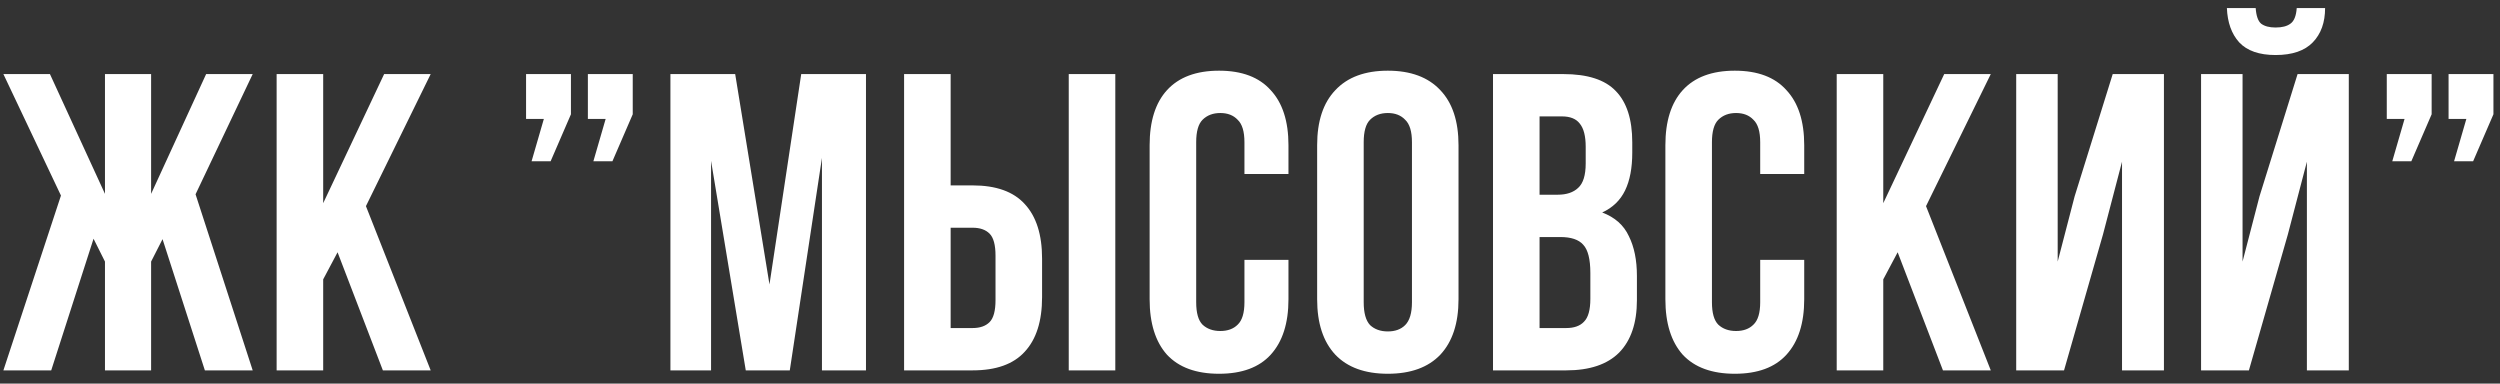 <svg width="189" height="29" viewBox="0 0 189 29" fill="none" xmlns="http://www.w3.org/2000/svg">
<rect x="0" y="0" width="189" height="29" fill="#333333" stroke="none"/>
<path d="M11.424 14.656L15.584 5.6H19.104L14.784 14.688L19.104 28H15.488L12.288 18.08L11.424 19.776V28H7.936V19.776L7.072 18.048L3.872 28H0.256L4.608 14.784L0.256 5.6H3.776L7.936 14.656V5.6H11.424V14.656ZM25.52 19.072L24.433 21.12V28H20.913V5.6H24.433V15.36L29.041 5.6H32.56L27.665 15.584L32.56 28H28.945L25.52 19.072ZM39.771 8.992V5.6H43.163V8.64L41.627 12.192H40.187L41.115 8.992H39.771ZM44.443 8.992V5.6H47.835V8.64L46.299 12.192H44.859L45.787 8.992H44.443ZM58.172 21.504L60.572 5.6H65.468V28H62.14V11.936L59.708 28H56.38L53.756 12.16V28H50.684V5.6H55.58L58.172 21.504ZM68.349 28V5.6H71.869V14.016H73.533C75.303 14.016 76.615 14.485 77.469 15.424C78.343 16.363 78.781 17.739 78.781 19.552V22.464C78.781 24.277 78.343 25.653 77.469 26.592C76.615 27.531 75.303 28 73.533 28H68.349ZM73.533 24.8C74.087 24.8 74.514 24.651 74.813 24.352C75.111 24.053 75.261 23.499 75.261 22.688V19.328C75.261 18.517 75.111 17.963 74.813 17.664C74.514 17.365 74.087 17.216 73.533 17.216H71.869V24.8H73.533ZM80.797 28V5.6H84.317V28H80.797ZM97.408 19.648V22.624C97.408 24.437 96.96 25.835 96.064 26.816C95.189 27.776 93.888 28.256 92.16 28.256C90.432 28.256 89.12 27.776 88.224 26.816C87.349 25.835 86.912 24.437 86.912 22.624V10.976C86.912 9.163 87.349 7.776 88.224 6.816C89.12 5.835 90.432 5.344 92.16 5.344C93.888 5.344 95.189 5.835 96.064 6.816C96.96 7.776 97.408 9.163 97.408 10.976V13.152H94.08V10.752C94.08 9.941 93.909 9.376 93.568 9.056C93.248 8.715 92.811 8.544 92.256 8.544C91.701 8.544 91.253 8.715 90.912 9.056C90.592 9.376 90.432 9.941 90.432 10.752V22.848C90.432 23.659 90.592 24.224 90.912 24.544C91.253 24.864 91.701 25.024 92.256 25.024C92.811 25.024 93.248 24.864 93.568 24.544C93.909 24.224 94.08 23.659 94.08 22.848V19.648H97.408ZM103.096 22.848C103.096 23.659 103.256 24.235 103.576 24.576C103.917 24.896 104.365 25.056 104.92 25.056C105.474 25.056 105.912 24.896 106.232 24.576C106.573 24.235 106.744 23.659 106.744 22.848V10.752C106.744 9.941 106.573 9.376 106.232 9.056C105.912 8.715 105.474 8.544 104.92 8.544C104.365 8.544 103.917 8.715 103.576 9.056C103.256 9.376 103.096 9.941 103.096 10.752V22.848ZM99.576 10.976C99.576 9.163 100.034 7.776 100.952 6.816C101.869 5.835 103.192 5.344 104.92 5.344C106.648 5.344 107.97 5.835 108.888 6.816C109.805 7.776 110.264 9.163 110.264 10.976V22.624C110.264 24.437 109.805 25.835 108.888 26.816C107.97 27.776 106.648 28.256 104.92 28.256C103.192 28.256 101.869 27.776 100.952 26.816C100.034 25.835 99.576 24.437 99.576 22.624V10.976ZM118.183 5.6C120.018 5.6 121.341 6.027 122.151 6.88C122.983 7.733 123.399 9.024 123.399 10.752V11.552C123.399 12.704 123.218 13.653 122.855 14.4C122.493 15.147 121.917 15.701 121.127 16.064C122.087 16.427 122.759 17.024 123.143 17.856C123.549 18.667 123.751 19.669 123.751 20.864V22.688C123.751 24.416 123.303 25.739 122.407 26.656C121.511 27.552 120.178 28 118.407 28H112.871V5.6H118.183ZM116.391 17.92V24.8H118.407C119.005 24.8 119.453 24.64 119.751 24.32C120.071 24 120.231 23.424 120.231 22.592V20.64C120.231 19.595 120.05 18.88 119.687 18.496C119.346 18.112 118.77 17.92 117.959 17.92H116.391ZM116.391 8.8V14.72H117.767C118.429 14.72 118.941 14.549 119.303 14.208C119.687 13.867 119.879 13.248 119.879 12.352V11.104C119.879 10.293 119.73 9.707 119.431 9.344C119.154 8.981 118.706 8.8 118.087 8.8H116.391ZM136.399 19.648V22.624C136.399 24.437 135.951 25.835 135.055 26.816C134.181 27.776 132.879 28.256 131.151 28.256C129.423 28.256 128.111 27.776 127.215 26.816C126.341 25.835 125.903 24.437 125.903 22.624V10.976C125.903 9.163 126.341 7.776 127.215 6.816C128.111 5.835 129.423 5.344 131.151 5.344C132.879 5.344 134.181 5.835 135.055 6.816C135.951 7.776 136.399 9.163 136.399 10.976V13.152H133.071V10.752C133.071 9.941 132.901 9.376 132.559 9.056C132.239 8.715 131.802 8.544 131.247 8.544C130.693 8.544 130.245 8.715 129.903 9.056C129.583 9.376 129.423 9.941 129.423 10.752V22.848C129.423 23.659 129.583 24.224 129.903 24.544C130.245 24.864 130.693 25.024 131.247 25.024C131.802 25.024 132.239 24.864 132.559 24.544C132.901 24.224 133.071 23.659 133.071 22.848V19.648H136.399ZM143.463 19.072L142.375 21.12V28H138.855V5.6H142.375V15.36L146.983 5.6H150.503L145.607 15.584L150.503 28H146.887L143.463 19.072ZM156.041 28H152.425V5.6H155.561V19.776L156.841 14.848L159.721 5.6H163.593V28H160.425V12.224L158.985 17.728L156.041 28ZM170.017 28H166.401V5.6H169.537V19.776L170.817 14.848L173.697 5.6H177.569V28H174.401V12.224L172.961 17.728L170.017 28ZM175.777 0.608C175.777 1.696 175.468 2.56 174.849 3.2C174.231 3.84 173.292 4.16 172.033 4.16C170.796 4.16 169.879 3.84 169.281 3.2C168.705 2.56 168.396 1.696 168.353 0.608H170.529C170.572 1.205 170.711 1.6 170.945 1.792C171.201 1.984 171.564 2.08 172.033 2.08C172.524 2.08 172.897 1.984 173.153 1.792C173.431 1.6 173.591 1.205 173.633 0.608H175.777ZM180.44 8.992V5.6H183.832V8.64L182.296 12.192H180.856L181.784 8.992H180.44ZM185.112 8.992V5.6H188.504V8.64L186.968 12.192H185.528L186.456 8.992H185.112Z" fill="white"/>
</svg>
